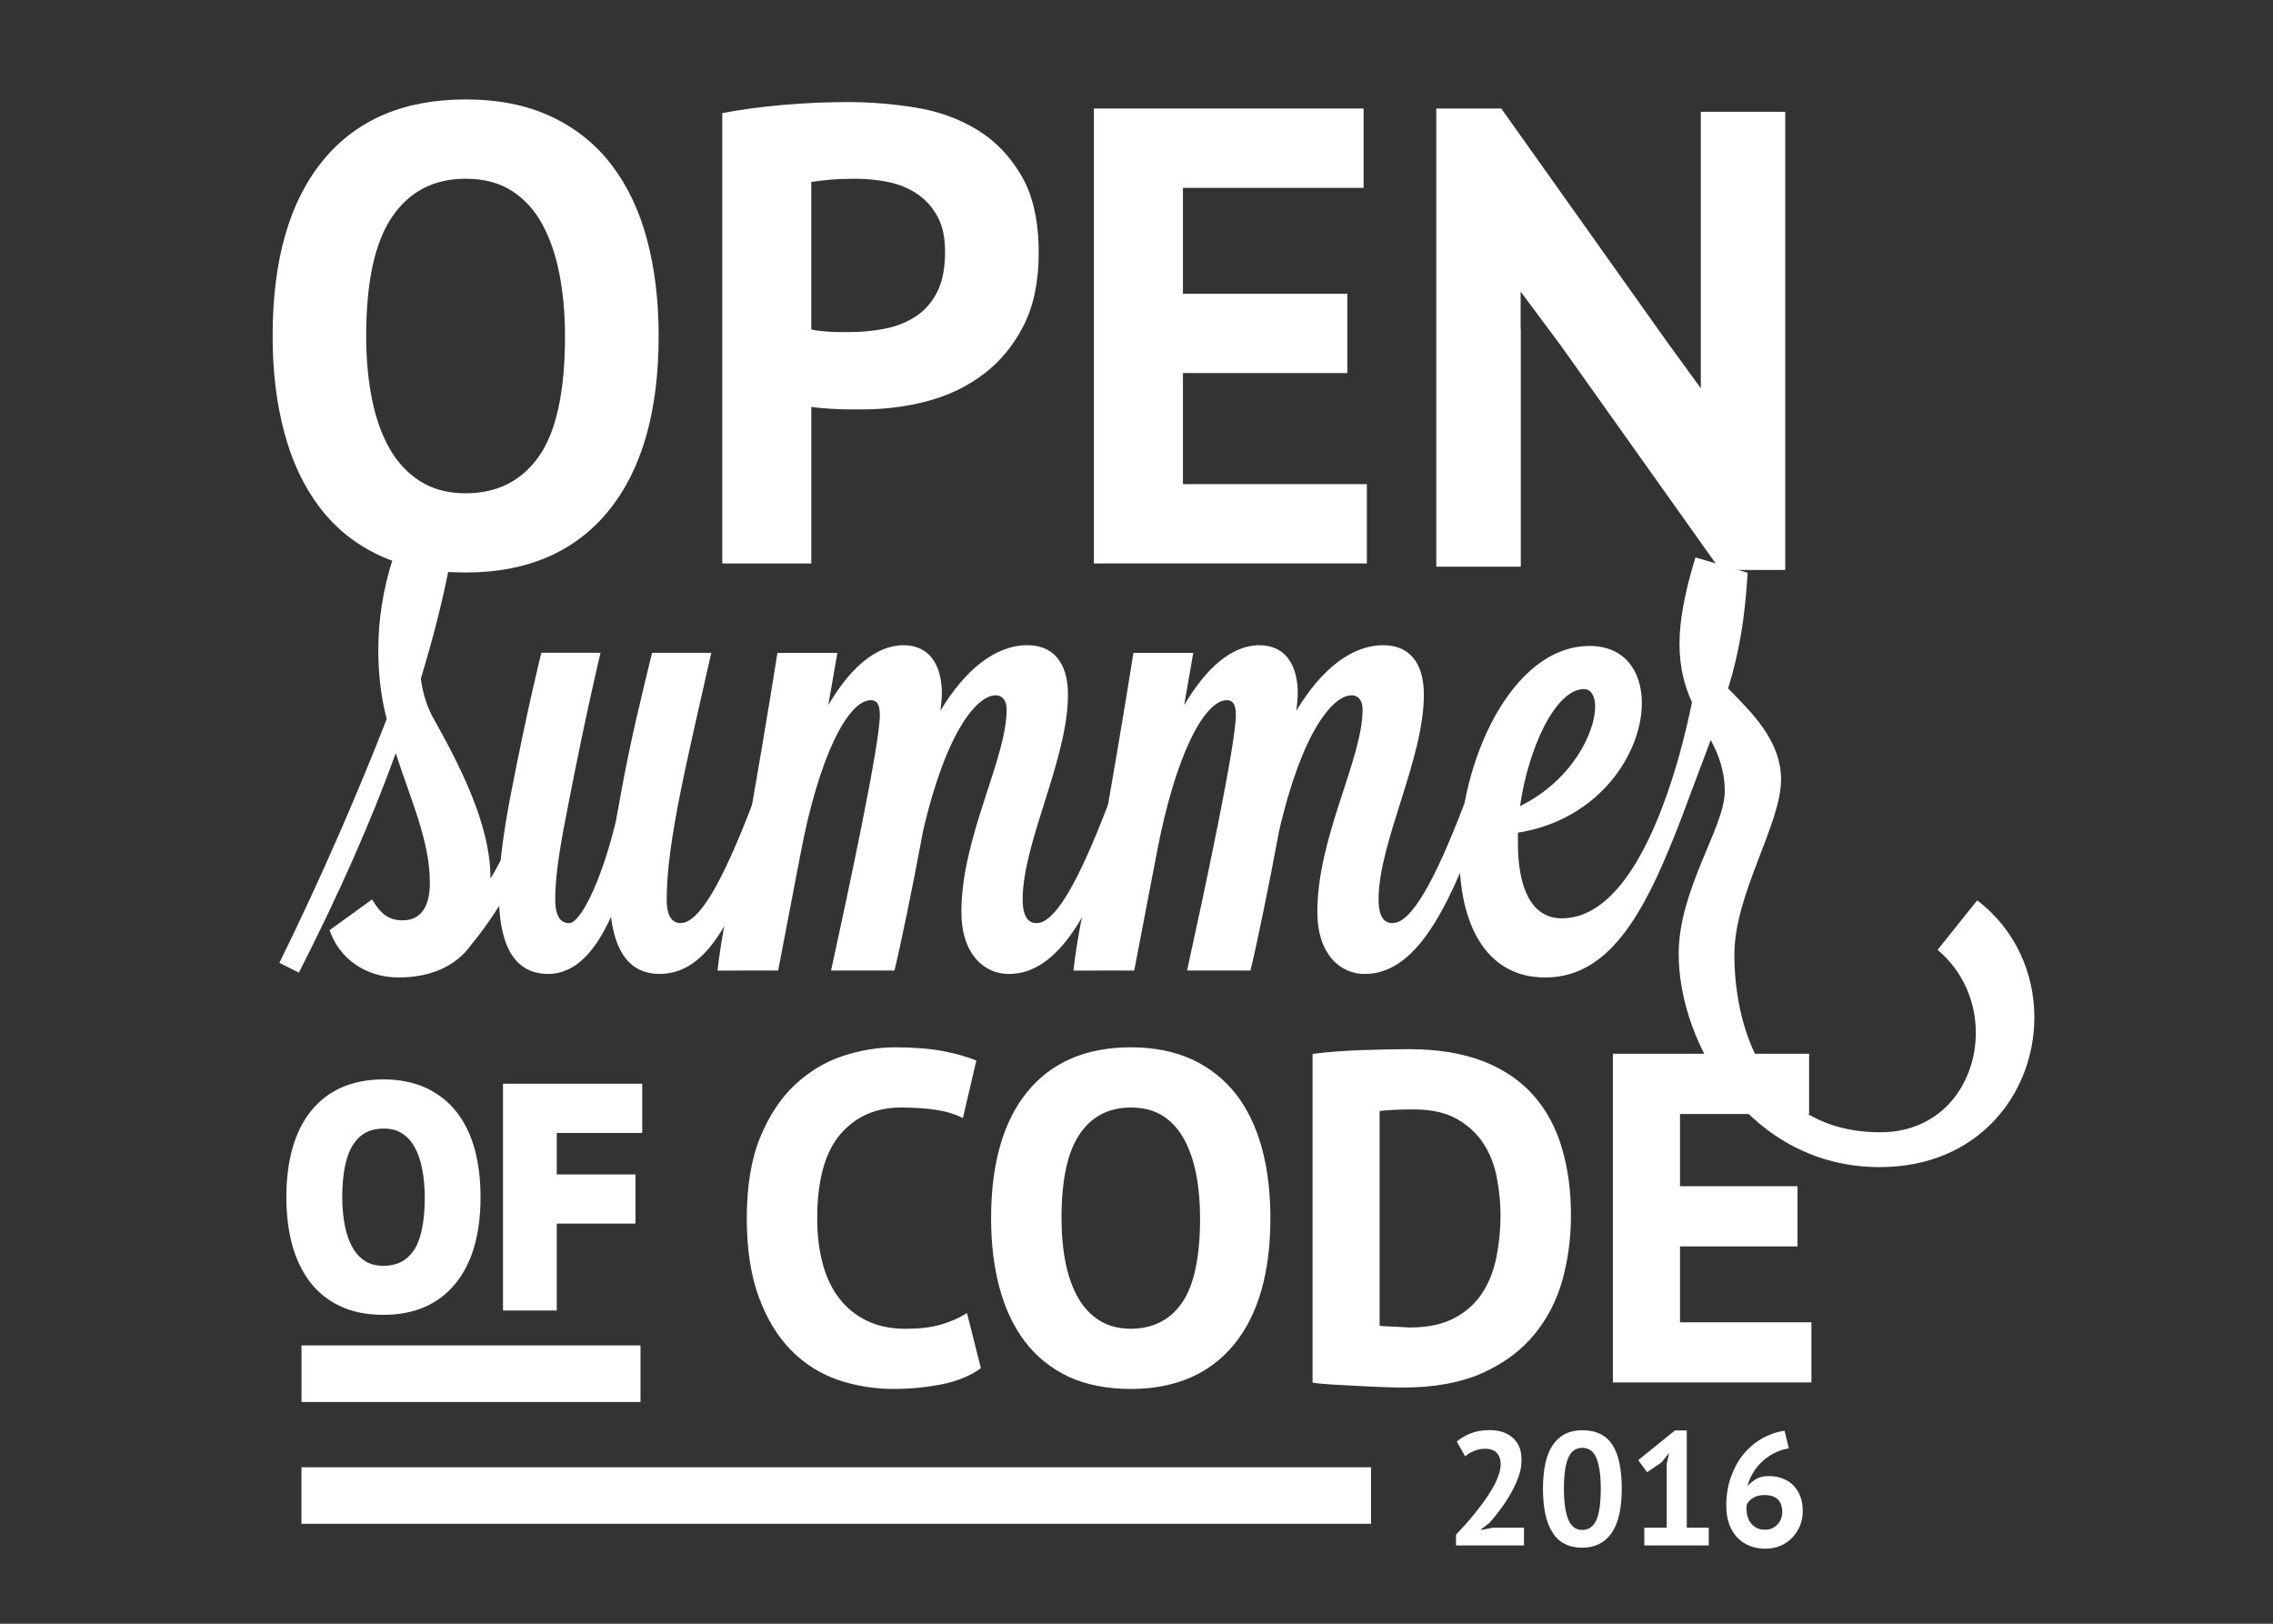 <?xml version="1.0" encoding="utf-8"?>
<!-- Generator: Adobe Illustrator 16.0.1, SVG Export Plug-In . SVG Version: 6.00 Build 0)  -->
<!DOCTYPE svg PUBLIC "-//W3C//DTD SVG 1.1//EN" "http://www.w3.org/Graphics/SVG/1.1/DTD/svg11.dtd">
<svg version="1.1" id="Layer_1" xmlns="http://www.w3.org/2000/svg" xmlns:xlink="http://www.w3.org/1999/xlink" x="0px" y="0px"
	 width="70px" height="50px" viewBox="0 0 70 50" enable-background="new 0 0 70 50" xml:space="preserve">
<rect x="0" y="0" width="70" height="50" fill="#333333" stroke="none"/>
<g>
	<g>
		<path fill="#FFFFFF" d="M11.277,10.347c0,0.707,0.06,1.357,0.18,1.951c0.12,0.594,0.304,1.104,0.55,1.532
			c0.247,0.426,0.564,0.76,0.95,1c0.387,0.241,0.847,0.36,1.381,0.36c0.974,0,1.727-0.38,2.261-1.141
			c0.533-0.76,0.801-1.994,0.801-3.702c0-0.681-0.058-1.314-0.17-1.901c-0.113-0.587-0.291-1.102-0.53-1.541
			c-0.24-0.441-0.554-0.784-0.941-1.031c-0.387-0.247-0.861-0.37-1.42-0.37c-0.974,0-1.728,0.389-2.262,1.171
			C11.544,7.455,11.277,8.679,11.277,10.347 M8.396,10.347c0-2.334,0.513-4.133,1.541-5.394c1.027-1.261,2.495-1.891,4.403-1.891
			c1,0,1.874,0.173,2.621,0.521c0.748,0.347,1.368,0.84,1.862,1.48c0.493,0.641,0.86,1.408,1.1,2.301
			c0.24,0.895,0.361,1.888,0.361,2.981c0,2.333-0.518,4.132-1.551,5.394c-1.034,1.26-2.498,1.89-4.392,1.89
			c-1.015,0-1.895-0.173-2.642-0.52c-0.747-0.346-1.363-0.841-1.851-1.48c-0.487-0.641-0.851-1.408-1.09-2.302
			C8.516,12.435,8.396,11.44,8.396,10.347"/>
		<path fill="#FFFFFF" d="M22.243,3.483c0.561-0.107,1.178-0.191,1.851-0.25c0.673-0.06,1.344-0.09,2.011-0.09
			c0.693,0,1.391,0.057,2.091,0.169c0.701,0.114,1.331,0.341,1.891,0.681c0.56,0.34,1.017,0.814,1.371,1.42
			c0.354,0.608,0.53,1.398,0.53,2.371c0,0.881-0.153,1.625-0.46,2.232c-0.307,0.607-0.713,1.104-1.22,1.491
			c-0.507,0.387-1.084,0.667-1.731,0.84c-0.647,0.174-1.317,0.26-2.011,0.26h-0.321c-0.147,0-0.3-0.003-0.46-0.01
			c-0.16-0.006-0.317-0.016-0.47-0.03c-0.154-0.014-0.264-0.026-0.33-0.04v4.823h-2.742V3.483z M26.325,5.504
			c-0.268,0-0.52,0.009-0.76,0.03c-0.24,0.02-0.434,0.043-0.581,0.069v4.543c0.053,0.013,0.133,0.027,0.24,0.04
			c0.106,0.014,0.22,0.023,0.34,0.03c0.119,0.006,0.236,0.01,0.35,0.01h0.25c0.359,0,0.717-0.033,1.071-0.101
			c0.353-0.066,0.67-0.19,0.95-0.37c0.28-0.179,0.504-0.43,0.67-0.75c0.167-0.32,0.25-0.74,0.25-1.261c0-0.44-0.081-0.803-0.24-1.09
			c-0.16-0.287-0.371-0.518-0.631-0.69c-0.26-0.173-0.558-0.293-0.89-0.361C27.012,5.537,26.672,5.504,26.325,5.504"/>
		<polygon fill="#FFFFFF" points="33.688,3.342 41.993,3.342 41.993,5.785 36.43,5.785 36.43,9.045 41.493,9.045 41.493,11.487 
			36.43,11.487 36.43,14.908 42.094,14.908 42.094,17.35 33.688,17.35 		"/>
		<path fill="#FFFFFF" d="M53.116,24.373c0-0.644-0.192-1.137-0.431-1.587L51.83,25.06c0,0-0.602-0.109-0.602-0.28v-0.021
			c0.387-1.03,0.664-2.101,0.879-3.131c-0.215-0.472-0.385-1.052-0.385-1.803c0-0.685,0.149-1.544,0.491-2.66l1.608,0.472
			c-0.086,1.416-0.258,2.445-0.602,3.562c0.709,0.729,1.631,1.588,1.631,2.81c0,1.373-1.438,3.518-1.438,5.385
			c0,2.381,1.036,5.472,4.498,5.472c1.888,0,2.938-1.502,2.938-3.068c0-0.94-0.387-1.887-1.178-2.549l1.221-1.524
			c1.182,0.901,1.76,2.254,1.76,3.604c0,2.313-1.694,4.61-4.762,4.61c-3.982,0-6.192-3.778-6.192-6.565
			C51.7,27.377,53.116,25.468,53.116,24.373"/>
		<path fill="#FFFFFF" d="M11.458,27.697c0.278,0.471,0.536,0.643,0.944,0.643c0.536,0,0.836-0.386,0.836-1.156
			c0-1.287-0.579-2.531-1.051-3.99c-0.751,2.08-1.737,4.31-2.982,6.757l-0.601-0.303c1.331-2.701,2.468-5.361,3.305-7.506
			c-0.173-0.665-0.259-1.373-0.259-2.123c0-0.88,0.129-1.846,0.473-2.896l1.716,0.301c-0.214,1.116-0.515,2.273-0.879,3.474
			c0.064,0.473,0.193,0.902,0.45,1.331c0.75,1.351,1.672,3.132,1.694,4.741v0.085c0.409-0.662,0.751-1.457,1.074-2.295
			c0.127,0,0.599,0.171,0.599,0.301c-0.558,1.457-1.308,2.832-2.144,3.88l-0.107,0.132c-0.493,0.707-1.309,1.026-2.253,1.026
			c-1.008,0-1.823-0.578-2.123-1.457L11.458,27.697z"/>
		<path fill="#FFFFFF" d="M18.493,20.104c0,0-0.429,1.78-0.964,4.527c-0.236,1.201-0.43,2.21-0.43,3.066
			c0,0.623,0.236,0.729,0.43,0.729c0.342,0,0.986-1.266,1.437-3.133l0.129-0.708c0.321-1.823,0.729-3.411,0.986-4.483h1.824
			c-0.751,3.346-1.373,5.834-1.373,7.593c0,0.622,0.236,0.729,0.43,0.729c0.558,0,1.265-1.203,2.21-3.669
			c0.105,0,0.6,0.15,0.6,0.278v0.023c-0.944,2.444-1.694,4.934-3.454,4.934c-0.944,0-1.372-0.709-1.502-1.76
			c-0.471,1.051-1.093,1.76-1.93,1.76c-1.136,0-1.523-1.031-1.523-2.469c0-0.879,0.15-1.908,0.344-2.938
			c0.536-2.789,0.965-4.483,0.965-4.483h1.821V20.104z"/>
		<path fill="#FFFFFF" d="M22.098,29.887c0,0,0.193-1.951,0.793-3.562c0.429-2.424,0.793-4.59,1.051-6.221h1.846l-0.28,1.608
			c0.645-1.094,1.438-1.844,2.317-1.844c0.837,0,1.18,0.664,1.18,1.48c0,0.148-0.022,0.343-0.043,0.536
			c0.751-1.244,1.674-2.016,2.682-2.016c0.75,0,1.245,0.492,1.245,1.521c0,1.995-1.395,4.548-1.395,6.307
			c0,0.622,0.235,0.729,0.429,0.729c0.558,0,1.266-1.203,2.209-3.668c0.129,0,0.602,0.171,0.602,0.301
			c-0.944,2.444-1.91,4.934-3.669,4.934c-0.75,0-1.458-0.604-1.458-1.91c0-2.317,1.394-4.698,1.394-6.242
			c0-0.237-0.108-0.429-0.343-0.429c-0.538,0-1.501,1.029-2.232,4.182c-0.322,1.739-0.687,3.499-0.879,4.292h-1.953
			c0.514-2.358,1.502-6.951,1.502-7.873c0-0.343-0.107-0.451-0.278-0.451c-0.687,0-1.588,1.673-2.167,4.742l-0.687,3.582
			L22.098,29.887L22.098,29.887z"/>
		<path fill="#FFFFFF" d="M33.059,29.887c0,0,0.194-1.951,0.794-3.562c0.429-2.424,0.794-4.59,1.052-6.221h1.843l-0.279,1.608
			c0.646-1.094,1.438-1.844,2.317-1.844c0.837,0,1.18,0.664,1.18,1.48c0,0.148-0.021,0.343-0.043,0.536
			c0.752-1.244,1.675-2.016,2.683-2.016c0.752,0,1.244,0.492,1.244,1.521c0,1.995-1.395,4.548-1.395,6.307
			c0,0.622,0.234,0.729,0.429,0.729c0.56,0,1.267-1.203,2.209-3.668c0.13,0,0.601,0.171,0.601,0.301
			c-0.941,2.444-1.907,4.934-3.668,4.934c-0.748,0-1.457-0.604-1.457-1.91c0-2.317,1.394-4.698,1.394-6.242
			c0-0.237-0.106-0.429-0.344-0.429c-0.536,0-1.5,1.029-2.229,4.182c-0.322,1.739-0.687,3.499-0.88,4.292h-1.952
			c0.516-2.358,1.502-6.951,1.502-7.873c0-0.343-0.107-0.451-0.276-0.451c-0.688,0-1.589,1.673-2.167,4.742l-0.687,3.582
			L33.059,29.887L33.059,29.887z"/>
		<path fill="#FFFFFF" d="M51.229,24.76c0.129,0,0.603,0.171,0.603,0.3c-1.073,2.809-2.146,5.04-4.248,5.04
			c-1.867,0-2.638-1.716-2.638-3.73c0-2.917,1.607-6.479,4.011-6.479c1.071,0,1.606,0.772,1.606,1.76
			c0,1.522-1.285,3.583-3.817,3.991v0.32c0,1.286,0.366,2.316,1.353,2.316C49.361,28.277,50.414,26.947,51.229,24.76 M46.811,24.823
			c1.607-0.793,2.314-2.272,2.314-3.068c0-0.322-0.127-0.536-0.342-0.536C47.902,21.219,47.066,23.043,46.811,24.823"/>
		<path fill="#FFFFFF" d="M8.998,36.865c0-1.105,0.243-1.957,0.729-2.553c0.486-0.599,1.18-0.896,2.083-0.896
			c0.474,0,0.886,0.082,1.24,0.246c0.353,0.164,0.647,0.397,0.88,0.701c0.233,0.303,0.408,0.666,0.521,1.09
			c0.113,0.42,0.171,0.889,0.171,1.41c0,1.104-0.247,1.952-0.734,2.551c-0.489,0.594-1.182,0.894-2.078,0.894
			c-0.479,0-0.897-0.082-1.25-0.246s-0.644-0.398-0.876-0.701c-0.23-0.301-0.402-0.666-0.516-1.086
			C9.055,37.852,8.998,37.381,8.998,36.865 M10.361,36.865c0,0.332,0.028,0.641,0.085,0.92c0.057,0.285,0.143,0.523,0.261,0.725
			c0.116,0.203,0.266,0.361,0.449,0.478c0.184,0.11,0.4,0.168,0.654,0.168c0.461,0,0.817-0.183,1.069-0.539
			c0.252-0.359,0.379-0.943,0.379-1.75c0-0.324-0.027-0.623-0.08-0.9c-0.054-0.276-0.138-0.521-0.251-0.729
			c-0.113-0.207-0.262-0.369-0.444-0.484c-0.184-0.119-0.407-0.178-0.672-0.178c-0.46,0-0.818,0.184-1.07,0.555
			C10.487,35.496,10.361,36.076,10.361,36.865"/>
		<path fill="#FFFFFF" d="M11.81,40.488c-0.503,0-0.949-0.086-1.324-0.264c-0.38-0.175-0.696-0.427-0.944-0.755
			c-0.243-0.319-0.426-0.707-0.547-1.147c-0.117-0.439-0.176-0.928-0.176-1.457c0-1.143,0.26-2.039,0.769-2.666
			c0.52-0.637,1.268-0.961,2.222-0.961c0.498,0,0.938,0.09,1.314,0.264c0.379,0.176,0.699,0.432,0.948,0.754
			c0.247,0.32,0.433,0.707,0.552,1.15c0.117,0.438,0.175,0.928,0.175,1.459c0,1.139-0.26,2.037-0.774,2.662
			C13.503,40.166,12.757,40.488,11.81,40.488 M11.81,33.596c-0.854,0-1.49,0.271-1.945,0.828c-0.457,0.564-0.688,1.383-0.688,2.441
			c0,0.498,0.055,0.957,0.164,1.365c0.108,0.395,0.271,0.742,0.486,1.024c0.211,0.277,0.484,0.494,0.809,0.647
			c0.329,0.148,0.725,0.228,1.175,0.228c0.848,0,1.481-0.272,1.94-0.828c0.46-0.562,0.693-1.385,0.693-2.438
			c0-0.498-0.055-0.959-0.164-1.367c-0.108-0.396-0.272-0.742-0.491-1.022c-0.214-0.277-0.487-0.496-0.814-0.648
			C12.645,33.676,12.253,33.596,11.81,33.596 M11.81,39.334c-0.285,0-0.537-0.066-0.749-0.197c-0.206-0.127-0.378-0.307-0.51-0.537
			c-0.125-0.217-0.22-0.479-0.28-0.776c-0.059-0.287-0.089-0.611-0.089-0.957c0-0.836,0.133-1.438,0.41-1.839
			c0.285-0.422,0.695-0.633,1.217-0.633c0.298,0,0.556,0.068,0.768,0.203c0.207,0.131,0.379,0.318,0.507,0.551
			c0.122,0.226,0.21,0.486,0.269,0.781c0.056,0.289,0.083,0.604,0.083,0.937c0,0.85-0.133,1.457-0.411,1.854
			C12.738,39.127,12.329,39.334,11.81,39.334 M11.81,34.752c-0.403,0-0.705,0.154-0.922,0.475c-0.23,0.338-0.348,0.892-0.348,1.64
			c0,0.321,0.029,0.62,0.083,0.887c0.052,0.26,0.133,0.486,0.239,0.67c0.104,0.179,0.231,0.312,0.389,0.412
			c0.156,0.097,0.339,0.142,0.56,0.142c0.403,0,0.704-0.148,0.923-0.461c0.229-0.33,0.347-0.886,0.347-1.648
			c0-0.312-0.027-0.604-0.079-0.869c-0.05-0.258-0.127-0.484-0.232-0.674c-0.099-0.182-0.228-0.324-0.384-0.422
			C12.229,34.799,12.042,34.752,11.81,34.752"/>
		<polygon fill="#FFFFFF" points="15.67,33.551 19.599,33.551 19.599,34.703 16.967,34.703 16.967,36.342 19.392,36.342 
			19.392,37.5 16.967,37.5 16.967,40.178 15.67,40.178 		"/>
		<path fill="#FFFFFF" d="M17.146,40.355h-1.655v-6.984h4.287v1.516h-2.632v1.277h2.424v1.514h-2.424V40.355z M15.849,39.998h0.939
			V37.32h2.424v-0.799h-2.424v-1.994h2.632V33.73h-3.571V39.998z"/>
		<rect x="9.285" y="41.43" fill="#FFFFFF" width="10.44" height="1.742"/>
		<path fill="#FFFFFF" d="M30.147,42.105c-0.305,0.215-0.694,0.375-1.166,0.469c-0.472,0.092-0.956,0.141-1.452,0.141
			c-0.6,0-1.169-0.094-1.708-0.277c-0.54-0.188-1.013-0.487-1.423-0.901s-0.736-0.953-0.98-1.615
			c-0.243-0.662-0.364-1.467-0.364-2.41c0-0.979,0.137-1.805,0.408-2.467c0.272-0.662,0.625-1.194,1.058-1.603
			c0.435-0.403,0.918-0.696,1.452-0.87c0.535-0.179,1.067-0.267,1.602-0.267c0.572,0,1.056,0.041,1.452,0.113
			c0.396,0.078,0.723,0.168,0.979,0.273l-0.387,1.66c-0.219-0.105-0.479-0.183-0.78-0.23c-0.3-0.045-0.665-0.072-1.092-0.072
			c-0.793,0-1.429,0.285-1.909,0.846c-0.483,0.566-0.723,1.438-0.723,2.625c0,0.515,0.057,0.984,0.172,1.408
			c0.114,0.426,0.288,0.789,0.522,1.09c0.232,0.304,0.523,0.537,0.872,0.701c0.348,0.168,0.751,0.254,1.208,0.254
			c0.43,0,0.792-0.045,1.087-0.133c0.295-0.084,0.554-0.193,0.773-0.326L30.147,42.105z"/>
		<path fill="#FFFFFF" d="M27.529,42.77c-0.604,0-1.185-0.096-1.726-0.28c-0.543-0.188-1.029-0.494-1.444-0.916
			c-0.414-0.421-0.748-0.972-0.992-1.636c-0.245-0.664-0.369-1.479-0.369-2.428c0-0.979,0.138-1.818,0.412-2.488
			c0.275-0.666,0.635-1.211,1.071-1.619c0.441-0.409,0.936-0.709,1.472-0.885c0.538-0.178,1.082-0.268,1.619-0.268
			c0.571,0,1.062,0.041,1.462,0.115c0.398,0.076,0.731,0.172,0.99,0.275l0.043,0.018l-0.413,1.77l-0.061-0.029
			c-0.215-0.102-0.472-0.18-0.765-0.223c-0.303-0.047-0.667-0.072-1.083-0.072c-0.772,0-1.4,0.277-1.868,0.826
			c-0.471,0.553-0.71,1.422-0.71,2.59c0,0.508,0.057,0.979,0.17,1.396c0.112,0.42,0.285,0.778,0.512,1.069
			c0.228,0.296,0.515,0.525,0.853,0.687c0.339,0.164,0.737,0.246,1.185,0.246c0.418,0,0.779-0.041,1.072-0.125
			c0.292-0.086,0.548-0.192,0.759-0.324l0.062-0.036l0.428,1.698l-0.031,0.021c-0.312,0.222-0.711,0.384-1.187,0.478
			C28.515,42.721,28.023,42.77,27.529,42.77 M27.573,32.359c-0.525,0-1.058,0.088-1.584,0.264c-0.521,0.17-1.003,0.459-1.432,0.859
			c-0.425,0.397-0.777,0.928-1.045,1.58c-0.268,0.655-0.404,1.479-0.404,2.446c0,0.935,0.122,1.738,0.361,2.392
			c0.239,0.649,0.564,1.188,0.967,1.598c0.403,0.406,0.875,0.707,1.403,0.887c0.529,0.184,1.099,0.275,1.69,0.275
			c0.486,0,0.971-0.045,1.442-0.141c0.445-0.088,0.819-0.234,1.115-0.438l-0.374-1.483c-0.206,0.116-0.449,0.219-0.722,0.297
			c-0.304,0.088-0.674,0.133-1.103,0.133c-0.463,0-0.878-0.086-1.232-0.26c-0.353-0.168-0.653-0.408-0.891-0.718
			c-0.236-0.303-0.416-0.676-0.532-1.108c-0.115-0.426-0.173-0.904-0.173-1.422c0-1.195,0.248-2.091,0.736-2.66
			c0.489-0.574,1.145-0.865,1.95-0.865c0.422,0,0.792,0.025,1.1,0.072c0.277,0.045,0.523,0.112,0.735,0.207l0.36-1.549
			c-0.246-0.099-0.558-0.183-0.926-0.252C28.622,32.396,28.137,32.359,27.573,32.359"/>
		<path fill="#FFFFFF" d="M30.577,37.51c0-1.668,0.367-2.953,1.102-3.852c0.733-0.904,1.782-1.354,3.146-1.354
			c0.716,0,1.339,0.125,1.874,0.371c0.533,0.25,0.977,0.603,1.33,1.06c0.352,0.457,0.613,1.006,0.785,1.645
			c0.172,0.637,0.258,1.35,0.258,2.131c0,1.67-0.369,2.953-1.107,3.854c-0.738,0.899-1.785,1.352-3.139,1.352
			c-0.725,0-1.354-0.123-1.889-0.368c-0.532-0.25-0.974-0.603-1.321-1.06c-0.349-0.461-0.608-1.008-0.78-1.647
			C30.663,39,30.577,38.293,30.577,37.51 M32.636,37.51c0,0.506,0.042,0.971,0.128,1.393c0.086,0.427,0.217,0.789,0.394,1.097
			c0.176,0.305,0.402,0.545,0.68,0.717c0.276,0.172,0.605,0.259,0.986,0.259c0.695,0,1.234-0.273,1.615-0.816
			s0.572-1.426,0.572-2.646c0-0.486-0.039-0.94-0.121-1.356c-0.082-0.421-0.207-0.787-0.379-1.104
			c-0.172-0.312-0.396-0.559-0.673-0.734c-0.276-0.178-0.616-0.266-1.015-0.266c-0.696,0-1.235,0.279-1.616,0.838
			C32.825,35.443,32.636,36.318,32.636,37.51"/>
		<path fill="#FFFFFF" d="M34.824,42.77c-0.728,0-1.371-0.127-1.912-0.375c-0.542-0.256-0.993-0.617-1.342-1.076
			c-0.35-0.459-0.615-1.018-0.79-1.666c-0.171-0.641-0.258-1.358-0.258-2.143c0-1.674,0.374-2.982,1.113-3.887
			c0.742-0.912,1.814-1.373,3.188-1.373c0.721,0,1.358,0.129,1.897,0.377c0.537,0.25,0.991,0.615,1.35,1.074
			c0.354,0.461,0.621,1.021,0.795,1.664c0.173,0.643,0.259,1.361,0.259,2.145c0,1.672-0.375,2.982-1.119,3.889
			C37.259,42.311,36.188,42.77,34.824,42.77 M34.824,32.359c-1.34,0-2.384,0.447-3.104,1.332c-0.722,0.887-1.089,2.17-1.089,3.817
			c0,0.771,0.086,1.484,0.255,2.115c0.171,0.633,0.43,1.18,0.771,1.627c0.338,0.449,0.776,0.799,1.302,1.043
			c0.526,0.242,1.154,0.365,1.866,0.365c1.331,0,2.374-0.445,3.096-1.33c0.728-0.888,1.097-2.172,1.097-3.82
			c0-0.772-0.086-1.483-0.256-2.116c-0.169-0.627-0.431-1.177-0.775-1.625c-0.346-0.449-0.786-0.8-1.312-1.041
			C36.15,32.484,35.527,32.359,34.824,32.359 M34.824,41.027c-0.39,0-0.732-0.092-1.015-0.271c-0.284-0.174-0.519-0.42-0.698-0.731
			c-0.179-0.312-0.312-0.683-0.399-1.109s-0.13-0.9-0.13-1.406c0-1.199,0.195-2.092,0.582-2.654c0.389-0.571,0.949-0.86,1.661-0.86
			c0.409,0,0.761,0.094,1.045,0.272c0.282,0.183,0.515,0.437,0.688,0.758c0.174,0.318,0.305,0.693,0.385,1.115
			c0.082,0.422,0.123,0.883,0.123,1.369c0,1.228-0.196,2.127-0.582,2.676C36.094,40.744,35.535,41.027,34.824,41.027 M34.824,34.104
			c-0.675,0-1.204,0.273-1.571,0.814c-0.374,0.543-0.563,1.414-0.563,2.592c0,0.5,0.043,0.963,0.128,1.385
			c0.084,0.416,0.215,0.777,0.388,1.076c0.17,0.297,0.393,0.531,0.662,0.697c0.266,0.166,0.588,0.248,0.957,0.248
			c0.673,0,1.202-0.266,1.571-0.791c0.373-0.531,0.562-1.412,0.562-2.615c0-0.479-0.039-0.934-0.12-1.348
			c-0.08-0.412-0.204-0.775-0.375-1.086c-0.165-0.305-0.386-0.545-0.652-0.715C35.543,34.189,35.212,34.104,34.824,34.104"/>
		<path fill="#FFFFFF" d="M40.473,32.504c0.2-0.029,0.428-0.055,0.678-0.07c0.254-0.018,0.515-0.033,0.781-0.043
			c0.268-0.01,0.526-0.016,0.779-0.022c0.253-0.004,0.479-0.006,0.68-0.006c0.887,0,1.645,0.125,2.272,0.37
			c0.631,0.25,1.14,0.599,1.53,1.045c0.391,0.449,0.678,0.98,0.857,1.603c0.182,0.619,0.272,1.302,0.272,2.045
			c0,0.679-0.087,1.33-0.257,1.959c-0.174,0.627-0.459,1.188-0.859,1.675c-0.4,0.485-0.928,0.875-1.58,1.172
			c-0.652,0.295-1.46,0.444-2.425,0.444c-0.152,0-0.354-0.008-0.606-0.016c-0.254-0.011-0.515-0.021-0.785-0.037
			c-0.273-0.015-0.533-0.027-0.781-0.041c-0.246-0.017-0.434-0.031-0.557-0.049V32.504L40.473,32.504z M43.547,34.107
			c-0.209,0-0.422,0.004-0.635,0.014c-0.217,0.01-0.375,0.023-0.48,0.041v6.711c0.039,0.006,0.104,0.014,0.194,0.02
			c0.091,0.002,0.188,0.01,0.292,0.015c0.105,0.006,0.205,0.01,0.299,0.014c0.096,0.006,0.169,0.008,0.217,0.008
			c0.553,0,1.012-0.098,1.379-0.295c0.367-0.192,0.66-0.45,0.875-0.778c0.213-0.322,0.362-0.695,0.449-1.123
			c0.086-0.422,0.127-0.857,0.127-1.308c0-0.389-0.037-0.784-0.113-1.18s-0.217-0.75-0.422-1.062
			c-0.205-0.318-0.482-0.576-0.836-0.775C44.538,34.207,44.091,34.107,43.547,34.107"/>
		<path fill="#FFFFFF" d="M43.203,42.727c-0.145,0-0.344-0.002-0.609-0.014c-0.252-0.01-0.514-0.021-0.787-0.037l-0.777-0.041
			c-0.274-0.018-0.448-0.033-0.563-0.053l-0.045-0.006V32.459l0.045-0.01c0.199-0.027,0.423-0.053,0.683-0.07
			c0.277-0.02,0.533-0.033,0.783-0.043c0.267-0.01,0.524-0.016,0.778-0.021l0.129-0.002c0.203-0.004,0.386-0.006,0.554-0.006
			c0.885,0,1.655,0.127,2.291,0.375c0.637,0.252,1.157,0.607,1.553,1.062c0.396,0.455,0.688,0.998,0.867,1.621
			c0.184,0.62,0.275,1.313,0.275,2.061c0,0.681-0.086,1.343-0.259,1.976c-0.175,0.635-0.468,1.203-0.869,1.69
			c-0.401,0.49-0.94,0.892-1.599,1.188C44.991,42.576,44.168,42.727,43.203,42.727 M40.527,42.482
			c0.111,0.016,0.271,0.028,0.508,0.043l0.777,0.043c0.272,0.014,0.531,0.024,0.785,0.037c0.264,0.01,0.463,0.014,0.604,0.014
			c0.95,0,1.759-0.148,2.401-0.439c0.646-0.293,1.168-0.682,1.562-1.16c0.394-0.473,0.678-1.028,0.851-1.649
			c0.166-0.623,0.252-1.275,0.252-1.945c0-0.735-0.09-1.416-0.271-2.03c-0.177-0.607-0.46-1.14-0.845-1.578
			c-0.383-0.441-0.893-0.787-1.512-1.029c-0.621-0.246-1.38-0.369-2.252-0.369c-0.164,0-0.35,0.002-0.551,0.004l-0.128,0.002
			c-0.253,0.008-0.513,0.012-0.776,0.025c-0.25,0.006-0.504,0.02-0.779,0.039c-0.235,0.018-0.442,0.039-0.629,0.068v9.926H40.527z
			 M43.434,40.982c-0.048,0-0.123-0.004-0.219-0.008c-0.052-0.002-0.104-0.005-0.16-0.007l-0.139-0.008
			c-0.087-0.002-0.168-0.006-0.246-0.012l-0.048-0.005c-0.091-0.004-0.159-0.012-0.202-0.021l-0.043-0.01v-6.795l0.044-0.009
			c0.104-0.02,0.259-0.034,0.488-0.045c0.214-0.008,0.429-0.014,0.638-0.014c0.551,0,1.012,0.104,1.372,0.309
			c0.356,0.201,0.646,0.466,0.854,0.789c0.207,0.318,0.353,0.683,0.429,1.084c0.077,0.4,0.116,0.802,0.116,1.189
			c0,0.451-0.043,0.895-0.131,1.32c-0.086,0.428-0.239,0.811-0.457,1.141c-0.219,0.332-0.52,0.602-0.894,0.799
			C44.466,40.881,43.993,40.982,43.434,40.982 M42.486,40.824c0.029,0.006,0.076,0.01,0.142,0.014l0.049,0.002
			c0.075,0.004,0.157,0.008,0.243,0.012l0.141,0.006c0.056,0.005,0.109,0.007,0.16,0.009c0.096,0.008,0.166,0.01,0.213,0.01
			c0.541,0,0.996-0.099,1.354-0.289c0.356-0.188,0.644-0.442,0.853-0.762c0.209-0.316,0.358-0.688,0.441-1.104
			c0.085-0.416,0.129-0.854,0.129-1.297c0-0.385-0.039-0.775-0.115-1.168c-0.074-0.391-0.214-0.742-0.412-1.047
			c-0.201-0.307-0.478-0.562-0.817-0.754c-0.345-0.195-0.787-0.293-1.318-0.293c-0.207,0-0.422,0.002-0.633,0.014
			c-0.192,0.008-0.33,0.021-0.429,0.035V40.824L42.486,40.824z"/>
		<polygon fill="#FFFFFF" points="49.727,32.504 55.661,32.504 55.661,34.25 51.686,34.25 51.686,36.58 55.303,36.58 55.303,38.324 
			51.686,38.324 51.686,40.771 55.73,40.771 55.73,42.518 49.727,42.518 		"/>
		<path fill="#FFFFFF" d="M55.785,42.57h-6.114V32.449h6.043v1.854h-3.976v2.223h3.619v1.854h-3.619v2.338h4.047V42.57z
			 M49.779,42.463h5.897v-1.639H51.63V38.27h3.617v-1.635H51.63v-2.438h3.976v-1.639h-5.826V42.463z"/>
		<rect x="9.284" y="45.182" fill="#FFFFFF" width="32.94" height="1.74"/>
		<path fill="#FFFFFF" d="M46.857,44.957c0,0.17-0.028,0.342-0.09,0.512c-0.062,0.174-0.141,0.342-0.234,0.51
			c-0.094,0.164-0.199,0.326-0.312,0.479c-0.115,0.154-0.228,0.297-0.337,0.424l-0.265,0.205v0.025l0.359-0.07h0.955v0.547H44.84
			v-0.332c0.079-0.084,0.169-0.182,0.27-0.291c0.099-0.11,0.199-0.229,0.301-0.354c0.101-0.125,0.199-0.253,0.296-0.386
			c0.096-0.133,0.183-0.266,0.259-0.401c0.076-0.134,0.137-0.263,0.182-0.39c0.045-0.125,0.067-0.246,0.067-0.356
			c0-0.14-0.04-0.248-0.116-0.336c-0.078-0.088-0.201-0.131-0.371-0.131c-0.105,0-0.216,0.021-0.326,0.065
			c-0.11,0.043-0.205,0.103-0.28,0.17l-0.259-0.459c0.129-0.104,0.275-0.19,0.439-0.254s0.356-0.096,0.58-0.096
			c0.143,0,0.273,0.02,0.393,0.059s0.223,0.099,0.309,0.174c0.086,0.076,0.154,0.172,0.205,0.285
			C46.835,44.67,46.857,44.805,46.857,44.957"/>
		<path fill="#FFFFFF" d="M47.518,45.842c0-0.609,0.103-1.062,0.312-1.359c0.209-0.297,0.508-0.442,0.899-0.442
			c0.418,0,0.725,0.146,0.92,0.438s0.295,0.748,0.295,1.363s-0.105,1.07-0.316,1.369s-0.512,0.447-0.902,0.447
			c-0.414,0-0.72-0.158-0.914-0.469C47.611,46.877,47.518,46.428,47.518,45.842 M48.163,45.842c0,0.404,0.043,0.719,0.131,0.938
			c0.088,0.221,0.231,0.332,0.435,0.332c0.195,0,0.34-0.101,0.432-0.304c0.091-0.205,0.137-0.522,0.137-0.967
			c0-0.4-0.043-0.711-0.13-0.928c-0.085-0.221-0.233-0.33-0.44-0.33c-0.199,0-0.344,0.104-0.432,0.311
			C48.206,45.098,48.163,45.414,48.163,45.842"/>
		<polygon fill="#FFFFFF" points="50.639,47.041 51.329,47.041 51.329,45.078 51.404,44.738 51.166,45.033 50.725,45.334 
			50.45,44.963 51.584,44.047 51.947,44.047 51.947,47.041 52.623,47.041 52.623,47.588 50.639,47.588 		"/>
	</g>
	<polygon fill="#FFFFFF" points="52.378,3.443 52.378,10.806 52.379,10.815 52.379,11.957 51.328,10.512 51.045,10.114 
		46.234,3.342 44.232,3.342 44.232,17.45 46.835,17.45 46.835,10.146 46.83,10.112 46.83,8.978 48.07,10.645 52.979,17.551 
		54.979,17.551 54.979,3.443 	"/>
</g>
<path fill="#FFFFFF" d="M55.518,46.536c0,0.157-0.027,0.304-0.084,0.442c-0.056,0.139-0.133,0.26-0.234,0.366
	c-0.101,0.107-0.221,0.19-0.361,0.252c-0.142,0.062-0.299,0.093-0.472,0.093s-0.333-0.028-0.479-0.085
	c-0.145-0.057-0.272-0.141-0.379-0.252c-0.109-0.111-0.194-0.249-0.255-0.414s-0.091-0.357-0.091-0.576
	c0-0.323,0.048-0.619,0.145-0.887c0.096-0.268,0.225-0.501,0.388-0.699c0.163-0.197,0.353-0.358,0.568-0.482
	c0.218-0.121,0.448-0.201,0.693-0.238L55.09,44.6c-0.167,0.026-0.321,0.077-0.462,0.152c-0.141,0.074-0.266,0.165-0.376,0.269
	c-0.109,0.105-0.202,0.223-0.276,0.351c-0.075,0.128-0.127,0.259-0.158,0.392c0.071-0.083,0.158-0.155,0.261-0.218
	c0.102-0.061,0.234-0.092,0.399-0.092c0.154,0,0.297,0.025,0.425,0.075c0.129,0.05,0.239,0.122,0.33,0.214
	c0.092,0.094,0.161,0.207,0.211,0.34S55.518,46.367,55.518,46.536z M54.887,46.565c0-0.353-0.186-0.528-0.554-0.528
	c-0.136,0-0.25,0.029-0.344,0.087c-0.093,0.058-0.157,0.128-0.195,0.208c-0.006,0.037-0.008,0.064-0.008,0.082s0,0.039,0,0.062
	c0,0.076,0.011,0.152,0.034,0.228c0.022,0.075,0.057,0.141,0.104,0.201s0.106,0.108,0.177,0.146
	c0.072,0.037,0.155,0.055,0.251,0.055c0.077,0,0.149-0.014,0.214-0.042s0.121-0.068,0.169-0.117
	c0.049-0.051,0.086-0.107,0.112-0.173C54.873,46.709,54.887,46.64,54.887,46.565z"/>
</svg>
